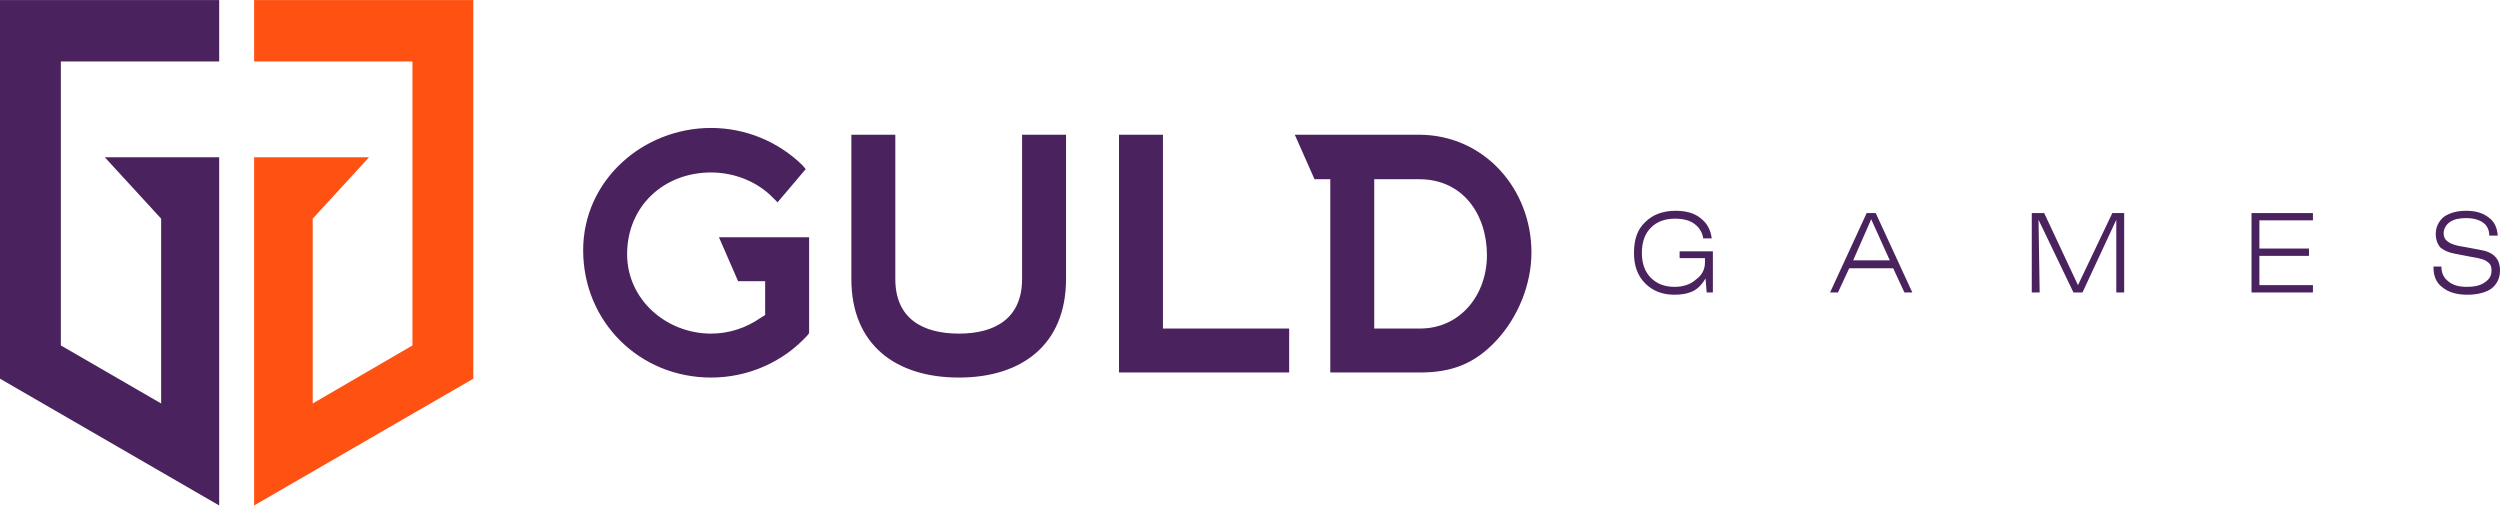 <?xml version="1.0" encoding="UTF-8"?>
<!DOCTYPE svg PUBLIC "-//W3C//DTD SVG 1.0//EN" "http://www.w3.org/TR/2001/REC-SVG-20010904/DTD/svg10.dtd">
<!-- Creator: CorelDRAW X8 -->
<svg xmlns="http://www.w3.org/2000/svg" xml:space="preserve" width="39.272in" height="7.941in" version="1.0" style="shape-rendering:geometricPrecision; text-rendering:geometricPrecision; image-rendering:optimizeQuality; fill-rule:evenodd; clip-rule:evenodd"
viewBox="0 0 4437 897"
 xmlns:xlink="http://www.w3.org/1999/xlink">
 <defs>
  <style type="text/css">
   <![CDATA[
    .fil0 {fill:#4A225E}
    .fil1 {fill:#FF5112}
    .fil2 {fill:#4A225E;fill-rule:nonzero}
   ]]>
  </style>
 </defs>
 <g id="Layer_x0020_1">
  <path class="fil0" d="M389 0l-389 0 0 672 389 225 0 -509 0 -109 -203 0 100 109 0 328c0,0 -178,-103 -178,-103 0,0 0,-504 0,-504l281 0 0 -109z"/>
  <path class="fil1" d="M451 0l389 0 0 672 -389 225 0 -509 0 -109 204 0 -100 109 0 328c0,0 177,-103 177,-103 0,0 0,-504 0,-504l-281 0 0 -109z"/>
  <path class="fil0" d="M1380 359l50 -59 -6 -7c-43,-42 -101,-66 -162,-66 -121,0 -227,93 -227,217 0,127 100,226 227,226 65,0 128,-27 172,-76l2 -3 0 -170 -160 0 34 78 48 0 0 60 -8 5c-26,18 -56,28 -88,28 -79,0 -149,-60 -149,-141 0,-85 65,-145 149,-145 41,0 82,16 110,45l8 8zm512 -120l-78 0 0 256c0,70 -48,97 -112,97 -65,0 -113,-27 -113,-97l0 -256 -78 0 0 256c0,117 79,175 191,175 111,0 190,-58 190,-175l0 -256zm172 0l-78 0 0 422 302 0 0 -78 -224 0 0 -344zm297 422l159 0c56,0 97,-15 136,-57 38,-41 62,-99 62,-156 0,-113 -84,-209 -200,-209l-220 0 35 79 28 0 0 343zm78 -343l80 0c77,0 120,62 120,135 0,69 -46,130 -119,130l-81 0 0 -265z"/>
  <path class="fil2" d="M3027 494c-5,9 -12,17 -21,22 -10,5 -21,7 -34,7 -22,0 -39,-7 -52,-20 -14,-14 -20,-32 -20,-54 0,-24 6,-42 20,-55 13,-13 31,-20 54,-20 18,0 33,4 44,13 12,9 18,21 20,36l-15 0c-2,-12 -8,-20 -16,-26 -8,-6 -20,-9 -34,-9 -18,0 -32,5 -43,16 -11,11 -16,26 -16,45 0,18 5,33 16,44 11,11 25,16 42,16 15,0 28,-4 38,-13 11,-8 16,-18 16,-31l0 -7 -45 0 0 -12 59 0 0 73 -11 0 -2 -25zm262 -32l65 0 -33 -73 -32 73zm-41 57l65 -141 16 0 65 141 -14 0 -20 -43 -78 0 -20 43 -14 0zm358 0l0 -141 22 0 60 128 61 -128 21 0 0 141 -14 0 0 -129 -60 129 -16 0 -62 -129 2 129 -14 0zm390 0l0 -141 109 0 0 13 -95 0 0 50 88 0 0 13 -88 0 0 52 95 0 0 13 -109 0zm323 -46l14 0 0 0c0,11 4,20 12,26 8,7 19,10 33,10 13,0 24,-2 32,-8 8,-5 12,-12 12,-21 0,-7 -2,-12 -7,-15 -4,-4 -14,-7 -28,-9l-31 -6c-11,-2 -19,-6 -25,-11 -5,-6 -8,-14 -8,-24 0,-12 5,-22 14,-30 10,-7 23,-11 40,-11 17,0 30,4 40,12 10,7 15,18 16,32l-15 0c0,-10 -4,-18 -11,-23 -7,-5 -17,-8 -30,-8 -12,0 -22,2 -29,7 -7,5 -11,12 -11,20 0,7 3,12 8,15 5,4 14,7 28,9l27 5c13,2 22,6 28,12 6,6 9,14 9,25 0,13 -5,24 -15,32 -10,7 -25,11 -43,11 -18,0 -33,-4 -44,-13 -11,-8 -16,-20 -16,-35l0 -2z"/>
 </g>
</svg>
